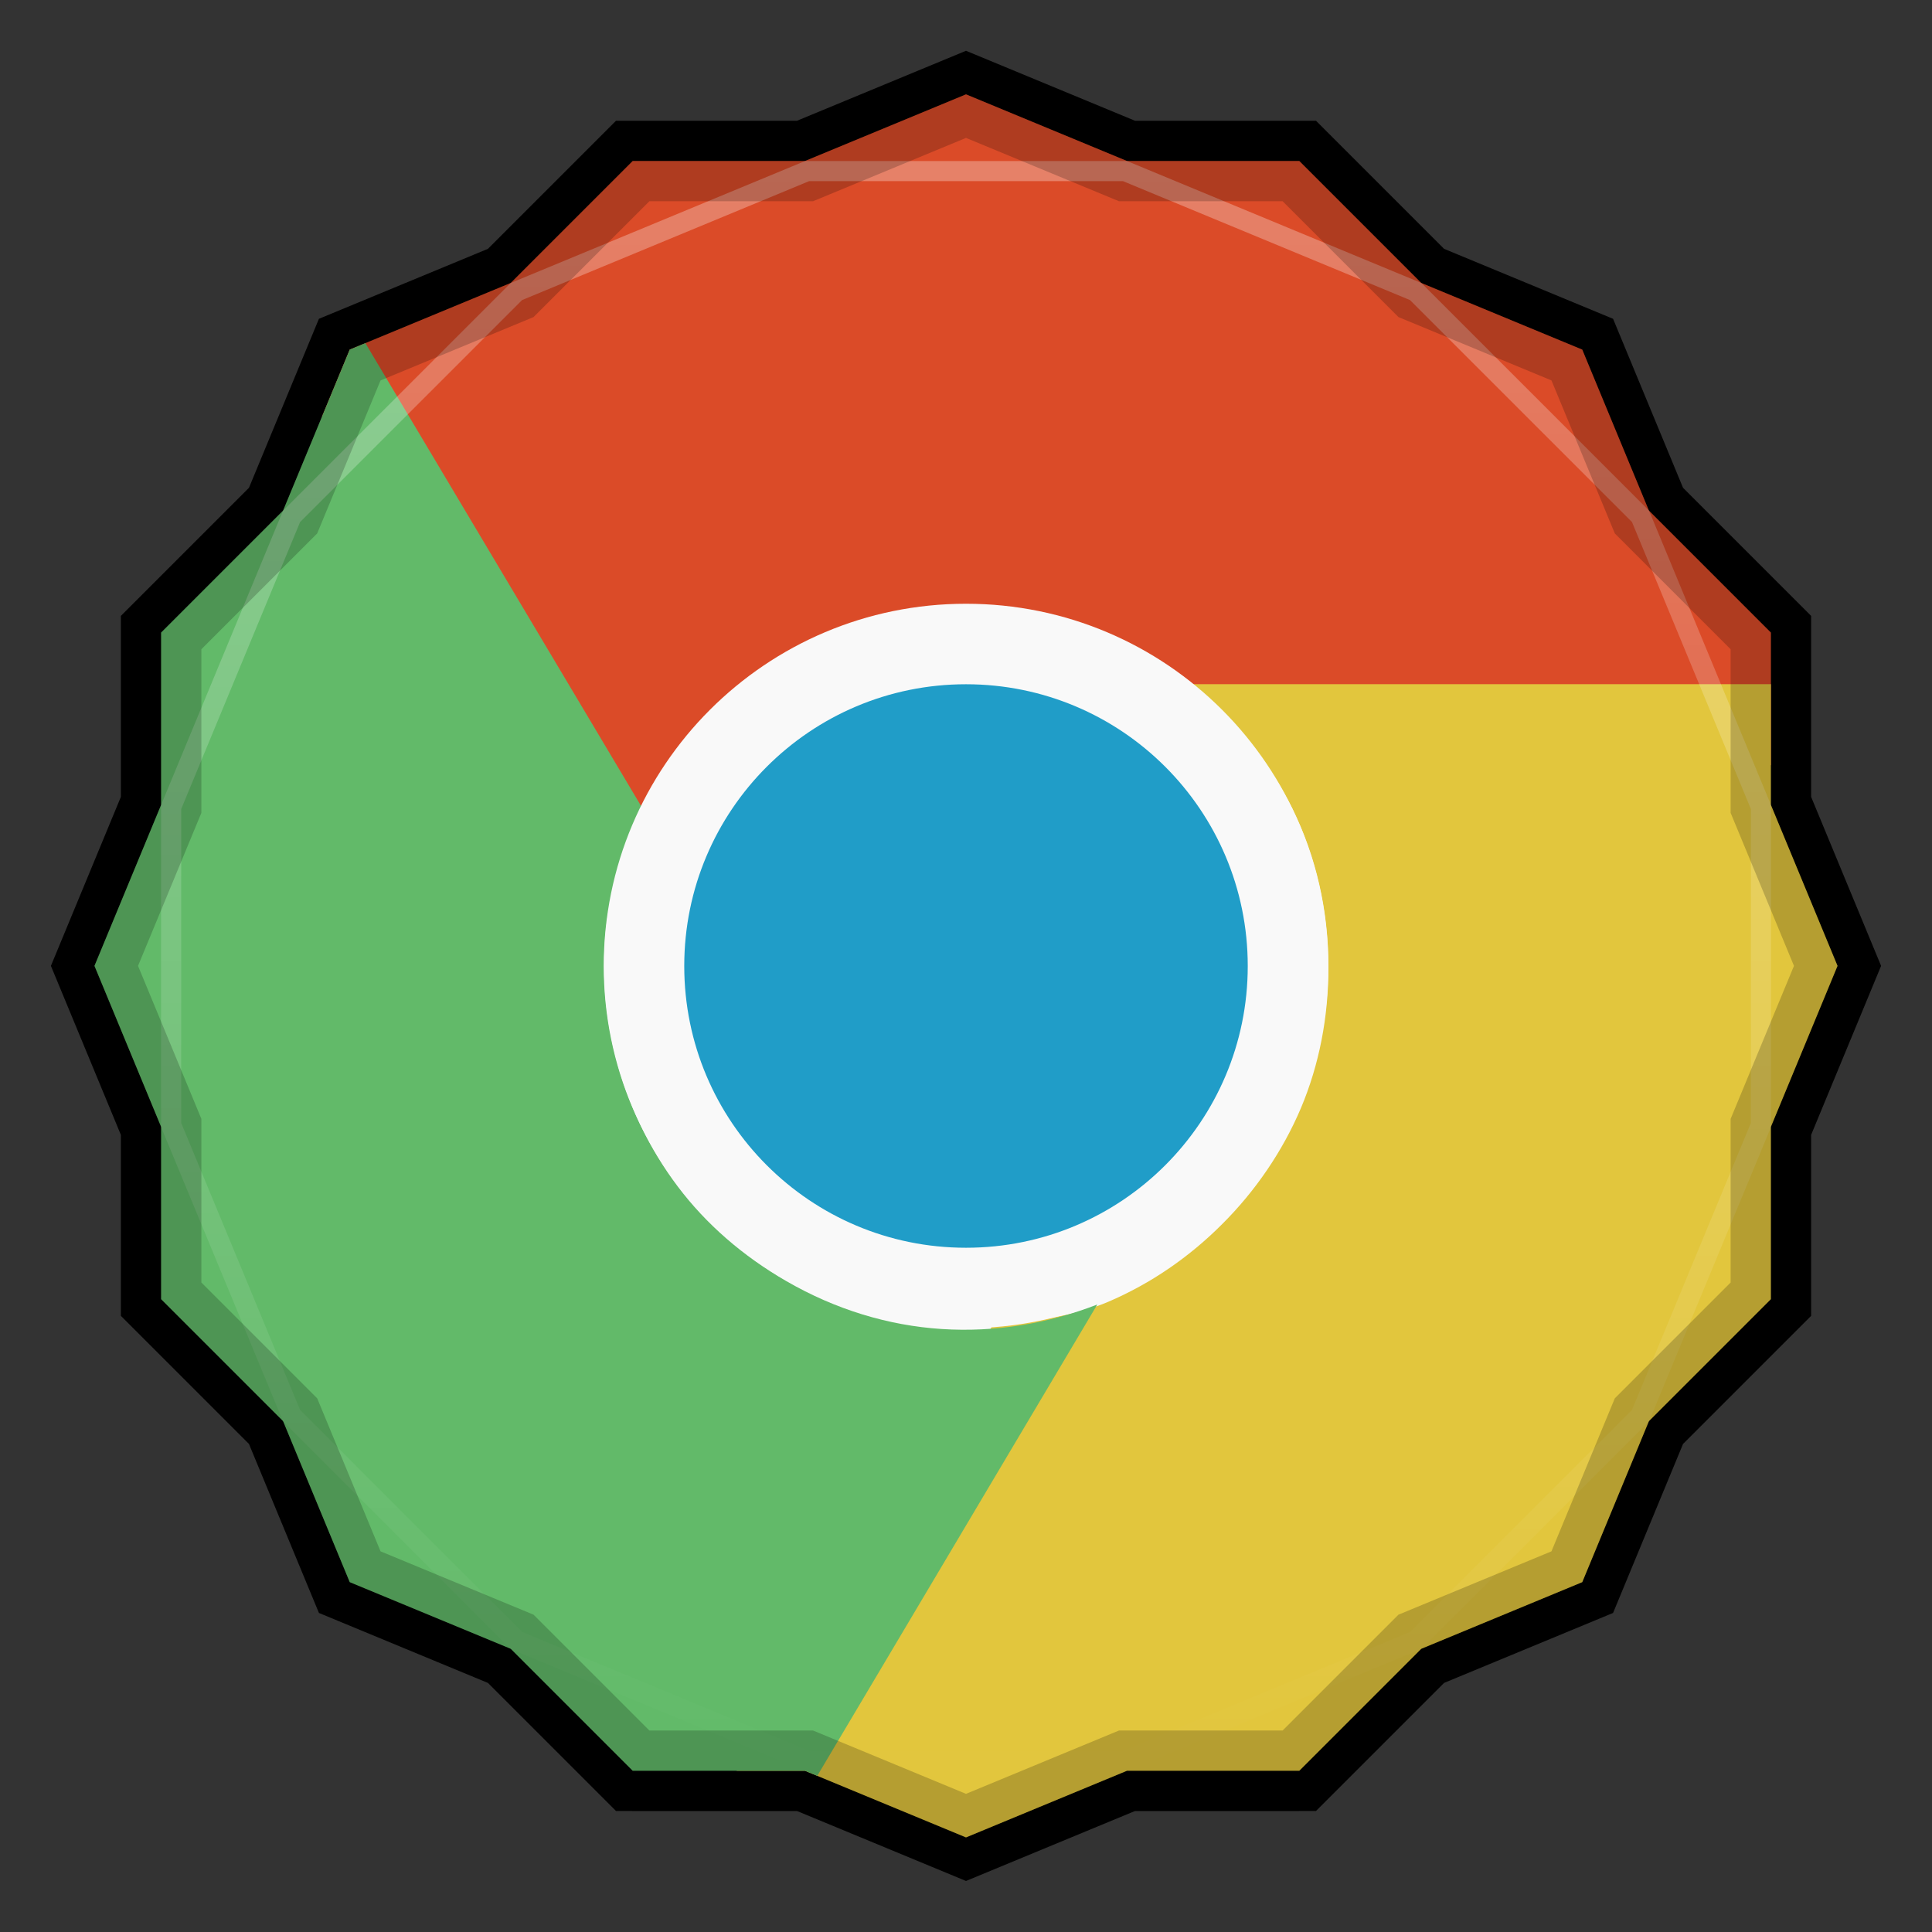 <svg viewBox="0 0 48 48" xmlns:xlink="http://www.w3.org/1999/xlink"><rect x="0" y="0" width="48" height="48" fill="#333333" stroke="none"/><defs><clipPath clipPathUnits="userSpaceOnUse" id="clipPath4313"><path d="m 20 4 -7.313 3.03 -5.656 5.656 -3.03 7.313 0 8 3.03 7.313 5.656 5.656 7.313 3.03 8 0 7.313 -3.03 5.656 -5.656 3.03 -7.313 0 -8 -3.03 -7.313 -5.656 -5.656 -7.313 -3.03 -8 0 z"/></clipPath><clipPath clipPathUnits="userSpaceOnUse" id="clipPath4329"><path d="m 24 2.344 -4 1.656 -4.281 0 -3.03 3.03 l -4 1.656 -1.656 4 l -3.03 3.03 0 4.281 -1.656 4 1.656 4 l 0 4.281 3.03 3.03 1.656 4 4 1.656 l 3.03 3.03 4.281 0 4 1.656 4 -1.656 l 4.281 0 3.03 -3.03 4 -1.656 1.656 -4 l 3.03 -3.03 0 -4.281 1.656 -4 -1.656 -4 l 0 -4.281 -3.03 -3.03 -1.656 -4 -4 -1.656 l -3.03 -3.03 -4.281 0 -4 -1.656 z"/></clipPath><clipPath id="clipPath-768270674"><path d="m 24 2.344 l -4 1.656 l -4.281 0 l -3.03 3.03 l -4 1.656 l -1.656 4 l -3.03 3.03 l 0 4.281 l -1.656 4 l 1.656 4 l 0 4.281 l 3.03 3.03 l 1.656 4 l 4 1.656 l 3.03 3.03 l 4.281 0 l 4 1.656 l 4 -1.656 l 4.281 0 l 3.03 -3.03 l 4 -1.656 l 1.656 -4 l 3.03 -3.03 l 0 -4.281 l 1.656 -4 l -1.656 -4 l 0 -4.281 l -3.03 -3.03 l -1.656 -4 l -4 -1.656 l -3.03 -3.03 l -4.281 0 l -4 -1.656 z"/></clipPath><clipPath id="clipPath-779144201"><path d="m 24 2.344 l -4 1.656 l -4.281 0 l -3.03 3.03 l -4 1.656 l -1.656 4 l -3.03 3.03 l 0 4.281 l -1.656 4 l 1.656 4 l 0 4.281 l 3.03 3.03 l 1.656 4 l 4 1.656 l 3.03 3.03 l 4.281 0 l 4 1.656 l 4 -1.656 l 4.281 0 l 3.03 -3.03 l 4 -1.656 l 1.656 -4 l 3.03 -3.03 l 0 -4.281 l 1.656 -4 l -1.656 -4 l 0 -4.281 l -3.03 -3.03 l -1.656 -4 l -4 -1.656 l -3.03 -3.03 l -4.281 0 l -4 -1.656 z"/></clipPath><linearGradient id="linearGradient4317"><stop stop-color="#fff" stop-opacity="1"/><stop offset="1" stop-color="#fff" stop-opacity="0"/></linearGradient><clipPath clipPathUnits="userSpaceOnUse" id="clipPath4313"><path d="m 20 4 -7.313 3.03 -5.656 5.656 -3.03 7.313 0 8 3.03 7.313 5.656 5.656 7.313 3.03 8 0 7.313 -3.03 5.656 -5.656 3.03 -7.313 0 -8 -3.03 -7.313 -5.656 -5.656 -7.313 -3.03 -8 0 z"/></clipPath><linearGradient x2="44" x1="4" gradientUnits="userSpaceOnUse" id="linearGradient4375" xlink:href="#linearGradient4317"/><clipPath clipPathUnits="userSpaceOnUse" id="clipPath4329"><path d="m 24 2.344 -4 1.656 -4.281 0 -3.03 3.03 l -4 1.656 -1.656 4 l -3.03 3.03 0 4.281 -1.656 4 1.656 4 l 0 4.281 3.03 3.03 1.656 4 4 1.656 l 3.03 3.03 4.281 0 4 1.656 4 -1.656 l 4.281 0 3.03 -3.03 4 -1.656 1.656 -4 l 3.03 -3.03 0 -4.281 1.656 -4 -1.656 -4 l 0 -4.281 -3.03 -3.03 -1.656 -4 -4 -1.656 l -3.03 -3.03 -4.281 0 -4 -1.656 z"/></clipPath><path id="SVGCleanerId_0" d="m 24 2.344 l -4 1.656 l -4.281 0 l -3.03 3.03 l -4 1.656 l -1.656 4 l -3.03 3.03 l 0 4.281 l -1.656 4 l 1.656 4 l 0 4.281 l 3.03 3.03 l 1.656 4 l 4 1.656 l 3.03 3.03 l 4.281 0 l 4 1.656 l 4 -1.656 l 4.281 0 l 3.03 -3.03 l 4 -1.656 l 1.656 -4 l 3.03 -3.03 l 0 -4.281 l 1.656 -4 l -1.656 -4 l 0 -4.281 l -3.03 -3.03 l -1.656 -4 l -4 -1.656 l -3.03 -3.03 l -4.281 0 l -4 -1.656 z" visibility="visible" display="inline" fill-rule="nonzero" color="#000" fill-opacity="1"/></defs><g><path d="m 2.563 24.5 l -0.219 0.5 l 1.656 4 l 0 -1 l -1.438 -3.5 z m 42.875 0 l -1.438 3.5 l 0 1 l 1.656 -4 l -0.219 -0.5 z m -41.44 7.781 l 0 1 l 3.03 3.03 l 1.656 4 l 4 1.656 l 3.03 3.03 l 4.281 0 l 4 1.656 l 4 -1.656 l 4.281 0 l 3.03 -3.03 l 4 -1.656 l 1.656 -4 l 3.03 -3.03 l 0 -1 l -3.03 3.03 l -1.656 4 l -4 1.656 l -3.03 3.03 l -4.281 0 l -4 1.656 l -4 -1.656 l -4.281 0 l -3.03 -3.03 l -4 -1.656 l -1.656 -4 l -3.03 -3.03 z" opacity="0.3" visibility="visible" fill="#000" display="inline" fill-rule="nonzero" stroke="none" fill-opacity="1" color="#000"/></g><g><use fill="#f9f9f9" stroke="none" xlink:href="#SVGCleanerId_0"/><path d="m 24 2.344 l -4 1.656 l 8 0 l -4 -1.656 z m 4 1.656 l 7.313 3.03 l -3.03 -3.03 l -4.281 0 z m 7.313 3.03 l 5.656 5.656 l -1.656 -4 l -4 -1.656 z m 5.656 5.656 l 3.03 7.313 l 0 -4.281 l -3.03 -3.03 z m 3.03 7.313 l 0 8 l 1.656 -4 l -1.656 -4 z m 0 8 l -3.03 7.313 l 3.03 -3.03 l 0 -4.281 z m -3.03 7.313 l -5.656 5.656 l 4 -1.656 l 1.656 -4 z m -5.656 5.656 l -7.313 3.03 l 4.281 0 l 3.03 -3.03 z m -7.313 3.03 l -8 0 l 4 1.656 l 4 -1.656 z m -8 0 l -7.313 -3.03 l 3.03 3.03 l 4.281 0 z m -7.313 -3.03 l -5.656 -5.656 l 1.656 4 l 4 1.656 z m -5.656 -5.656 l -3.03 -7.313 l 0 4.281 l 3.03 3.03 z m -3.03 -7.313 l 0 -8 l -1.656 4 l 1.656 4 z m 0 -8 l 3.03 -7.313 l -3.03 3.03 l 0 4.281 z m 3.03 -7.313 l 5.656 -5.656 l -4 1.656 l -1.656 4 z m 5.656 -5.656 l 7.313 -3.03 l -4.281 0 l -3.03 3.03 z" opacity="0.05" visibility="visible" fill="#f9f9f9" display="inline" fill-rule="nonzero" stroke="none" fill-opacity="1" color="#000"/></g><g><use opacity="0.05" stroke-opacity="1" stroke-dasharray="none" fill="#000" stroke="#000" stroke-width="2" stroke-miterlimit="4" xlink:href="#SVGCleanerId_0"/><use opacity="0.1" stroke-opacity="1" stroke-dasharray="none" fill="#000" stroke="#000" stroke-width="1" stroke-miterlimit="4" xlink:href="#SVGCleanerId_0"/></g><g><g clip-path="url(#clipPath-768270674)"><g transform="translate(0,1)"><g opacity="0.1"><!-- color: #f9f9f9 --><g><path d="m 32 24 c 0 4.418 -3.582 8 -8 8 c -4.418 0 -8 -3.582 -8 -8 c 0 -4.418 3.582 -8 8 -8 c 4.418 0 8 3.582 8 8 m 0 0" fill="#000" stroke="none" fill-rule="nonzero" fill-opacity="1"/><path d="m 33.969 24 c 0 5.504 -4.465 9.969 -9.969 9.969 c -5.504 0 -9.969 -4.465 -9.969 -9.969 c 0 -5.504 4.465 -9.969 9.969 -9.969 c 5.504 0 9.969 4.465 9.969 9.969 m 0 0" fill="#000" stroke="none" fill-rule="nonzero" fill-opacity="1"/><path d="m 31.973 24 c 0 4.402 -3.57 7.973 -7.973 7.973 c -4.402 0 -7.973 -3.57 -7.973 -7.973 c 0 -4.402 3.57 -7.973 7.973 -7.973 c 4.402 0 7.973 3.57 7.973 7.973 m 0 0" fill="#000" stroke="none" fill-rule="nonzero" fill-opacity="1"/><path d="m 31.359 19.04 l 16.641 -0.039 c 0 -6 0 -13 0 -19 c -15.332 0 -30.668 0 -46 0 l 13.14 22.664 c 0.203 -1.301 0.672 -2.555 1.406 -3.656 c 0.738 -1.105 1.742 -2.043 2.969 -2.75 c 1.078 -0.625 2.215 -1.016 3.375 -1.156 c 1.16 -0.145 2.355 -0.051 3.469 0.25 c 1.113 0.297 2.16 0.793 3.094 1.5 c 0.762 0.57 1.348 1.363 1.906 2.188 m 0 0" fill="#000" stroke="none" fill-rule="nonzero" fill-opacity="1"/><path d="m 24.676 32.898 l -8.676 15.1 c 9 0 29 0 32 0 c 0 -4 0 -25 0 -31 l -18.445 0 c 1.027 0.824 1.965 1.898 2.555 3.094 c 0.586 1.188 0.895 2.52 0.895 3.938 c 0 1.242 -0.23 2.422 -0.684 3.5 c -0.457 1.078 -1.137 2.066 -1.953 2.879 c -0.813 0.816 -1.77 1.48 -2.844 1.938 c -0.879 0.371 -1.855 0.477 -2.848 0.559 m 0 0" fill="#000" stroke="none" fill-rule="nonzero" fill-opacity="1"/><path d="m 16.02 20.18 l -12.02 -20.18 c -2 0 -3 0 -4 0 c 0 8 0 41 0 48 c 7 0 12 0 18 0 l 9.262 -15.59 c -1.227 0.477 -2.543 0.695 -3.867 0.609 c -1.324 -0.086 -2.641 -0.484 -3.867 -1.195 c -1.074 -0.621 -1.984 -1.41 -2.688 -2.344 c -0.707 -0.934 -1.223 -2.02 -1.52 -3.129 c -0.297 -1.113 -0.391 -2.27 -0.246 -3.43 c 0.117 -0.945 0.508 -1.848 0.941 -2.746 m 0 0" fill="#000" stroke="none" fill-rule="nonzero" fill-opacity="1"/><path d="m 33 24 c 0 4.973 -4.03 9 -9 9 c -4.969 0 -9 -4.03 -9 -9 c 0 -4.969 4.03 -9 9 -9 c 4.973 0 9 4.03 9 9 m 0 0" fill="#000" stroke="none" fill-rule="nonzero" fill-opacity="1"/><path d="m 31 24 c 0 3.867 -3.133 7 -7 7 c -3.867 0 -7 -3.133 -7 -7 c 0 -3.867 3.133 -7 7 -7 c 3.867 0 7 3.133 7 7 m 0 0" fill="#000" stroke="none" fill-rule="nonzero" fill-opacity="1"/></g></g></g></g></g><g><g clip-path="url(#clipPath-779144201)"><!-- color: #f9f9f9 --><g><path d="m 32 24 c 0 4.418 -3.582 8 -8 8 c -4.418 0 -8 -3.582 -8 -8 c 0 -4.418 3.582 -8 8 -8 c 4.418 0 8 3.582 8 8 m 0 0" fill="#209cc8" stroke="none" fill-rule="nonzero" fill-opacity="1"/><path d="m 33.969 24 c 0 5.504 -4.465 9.969 -9.969 9.969 c -5.504 0 -9.969 -4.465 -9.969 -9.969 c 0 -5.504 4.465 -9.969 9.969 -9.969 c 5.504 0 9.969 4.465 9.969 9.969 m 0 0" fill="#f9f9f9" stroke="none" fill-rule="nonzero" fill-opacity="1"/><path d="m 31.973 24 c 0 4.402 -3.57 7.973 -7.973 7.973 c -4.402 0 -7.973 -3.57 -7.973 -7.973 c 0 -4.402 3.57 -7.973 7.973 -7.973 c 4.402 0 7.973 3.57 7.973 7.973 m 0 0" fill="#209dc8" stroke="none" fill-rule="nonzero" fill-opacity="1"/><path d="m 31.359 19.04 l 16.641 -0.039 c 0 -6 0 -13 0 -19 c -15.332 0 -30.668 0 -46 0 l 13.14 22.664 c 0.203 -1.301 0.672 -2.555 1.406 -3.656 c 0.738 -1.105 1.742 -2.043 2.969 -2.75 c 1.078 -0.625 2.215 -1.016 3.375 -1.156 c 1.16 -0.145 2.355 -0.051 3.469 0.25 c 1.113 0.297 2.16 0.793 3.094 1.5 c 0.762 0.57 1.348 1.363 1.906 2.188 m 0 0" fill="#db4b28" stroke="none" fill-rule="nonzero" fill-opacity="1"/><path d="m 24.676 32.898 l -8.676 15.1 c 9 0 29 0 32 0 c 0 -4 0 -25 0 -31 l -18.445 0 c 1.027 0.824 1.965 1.898 2.555 3.094 c 0.586 1.188 0.895 2.52 0.895 3.938 c 0 1.242 -0.23 2.422 -0.684 3.5 c -0.457 1.078 -1.137 2.066 -1.953 2.879 c -0.813 0.816 -1.77 1.48 -2.844 1.938 c -0.879 0.371 -1.855 0.477 -2.848 0.559 m 0 0" fill="#e2c63d" stroke="none" fill-rule="nonzero" fill-opacity="1"/><path d="m 16.02 20.18 l -12.02 -20.18 c -2 0 -3 0 -4 0 c 0 8 0 41 0 48 c 7 0 12 0 18 0 l 9.262 -15.59 c -1.227 0.477 -2.543 0.695 -3.867 0.609 c -1.324 -0.086 -2.641 -0.484 -3.867 -1.195 c -1.074 -0.621 -1.984 -1.41 -2.688 -2.344 c -0.707 -0.934 -1.223 -2.02 -1.52 -3.129 c -0.297 -1.113 -0.391 -2.27 -0.246 -3.43 c 0.117 -0.945 0.508 -1.848 0.941 -2.746 m 0 0" fill="#62ba69" stroke="none" fill-rule="nonzero" fill-opacity="1"/><path d="m 33 24 c 0 4.973 -4.03 9 -9 9 c -4.969 0 -9 -4.03 -9 -9 c 0 -4.969 4.03 -9 9 -9 c 4.973 0 9 4.03 9 9 m 0 0" fill="#f9f9f9" stroke="none" fill-rule="nonzero" fill-opacity="1"/><path d="m 31 24 c 0 3.867 -3.133 7 -7 7 c -3.867 0 -7 -3.133 -7 -7 c 0 -3.867 3.133 -7 7 -7 c 3.867 0 7 3.133 7 7 m 0 0" fill="#209dc8" stroke="none" fill-rule="nonzero" fill-opacity="1"/></g></g></g><g><path d="m 20 4 -7.313 3.03 -5.656 5.656 -3.03 7.313 0 8 3.03 7.313 5.656 5.656 7.313 3.03 8 0 7.313 -3.03 5.656 -5.656 3.03 -7.313 0 -8 -3.03 -7.313 -5.656 -5.656 -7.313 -3.03 -8 0 z" clip-path="url(#clipPath4313)" transform="matrix(0,1,-1,0,48,0)" opacity="0.3" stroke-opacity="1" stroke-dasharray="none" visibility="visible" fill="none" display="inline" stroke="url(#linearGradient4375)" color="#000" stroke-width="1" stroke-miterlimit="4"/><path d="m 24 2.344 -4 1.656 -4.281 0 -3.03 3.03 l -4 1.656 -1.656 4 l -3.03 3.03 0 4.281 -1.656 4 1.656 4 l 0 4.281 3.03 3.03 1.656 4 4 1.656 l 3.03 3.03 4.281 0 4 1.656 4 -1.656 l 4.281 0 3.03 -3.03 4 -1.656 1.656 -4 l 3.03 -3.03 0 -4.281 1.656 -4 -1.656 -4 l 0 -4.281 -3.03 -3.03 -1.656 -4 -4 -1.656 l -3.03 -3.03 -4.281 0 -4 -1.656 z" clip-path="url(#clipPath4329)" opacity="0.2" stroke-opacity="1" visibility="visible" fill="none" display="inline" stroke="#000" color="#000" stroke-width="2"/></g></svg>